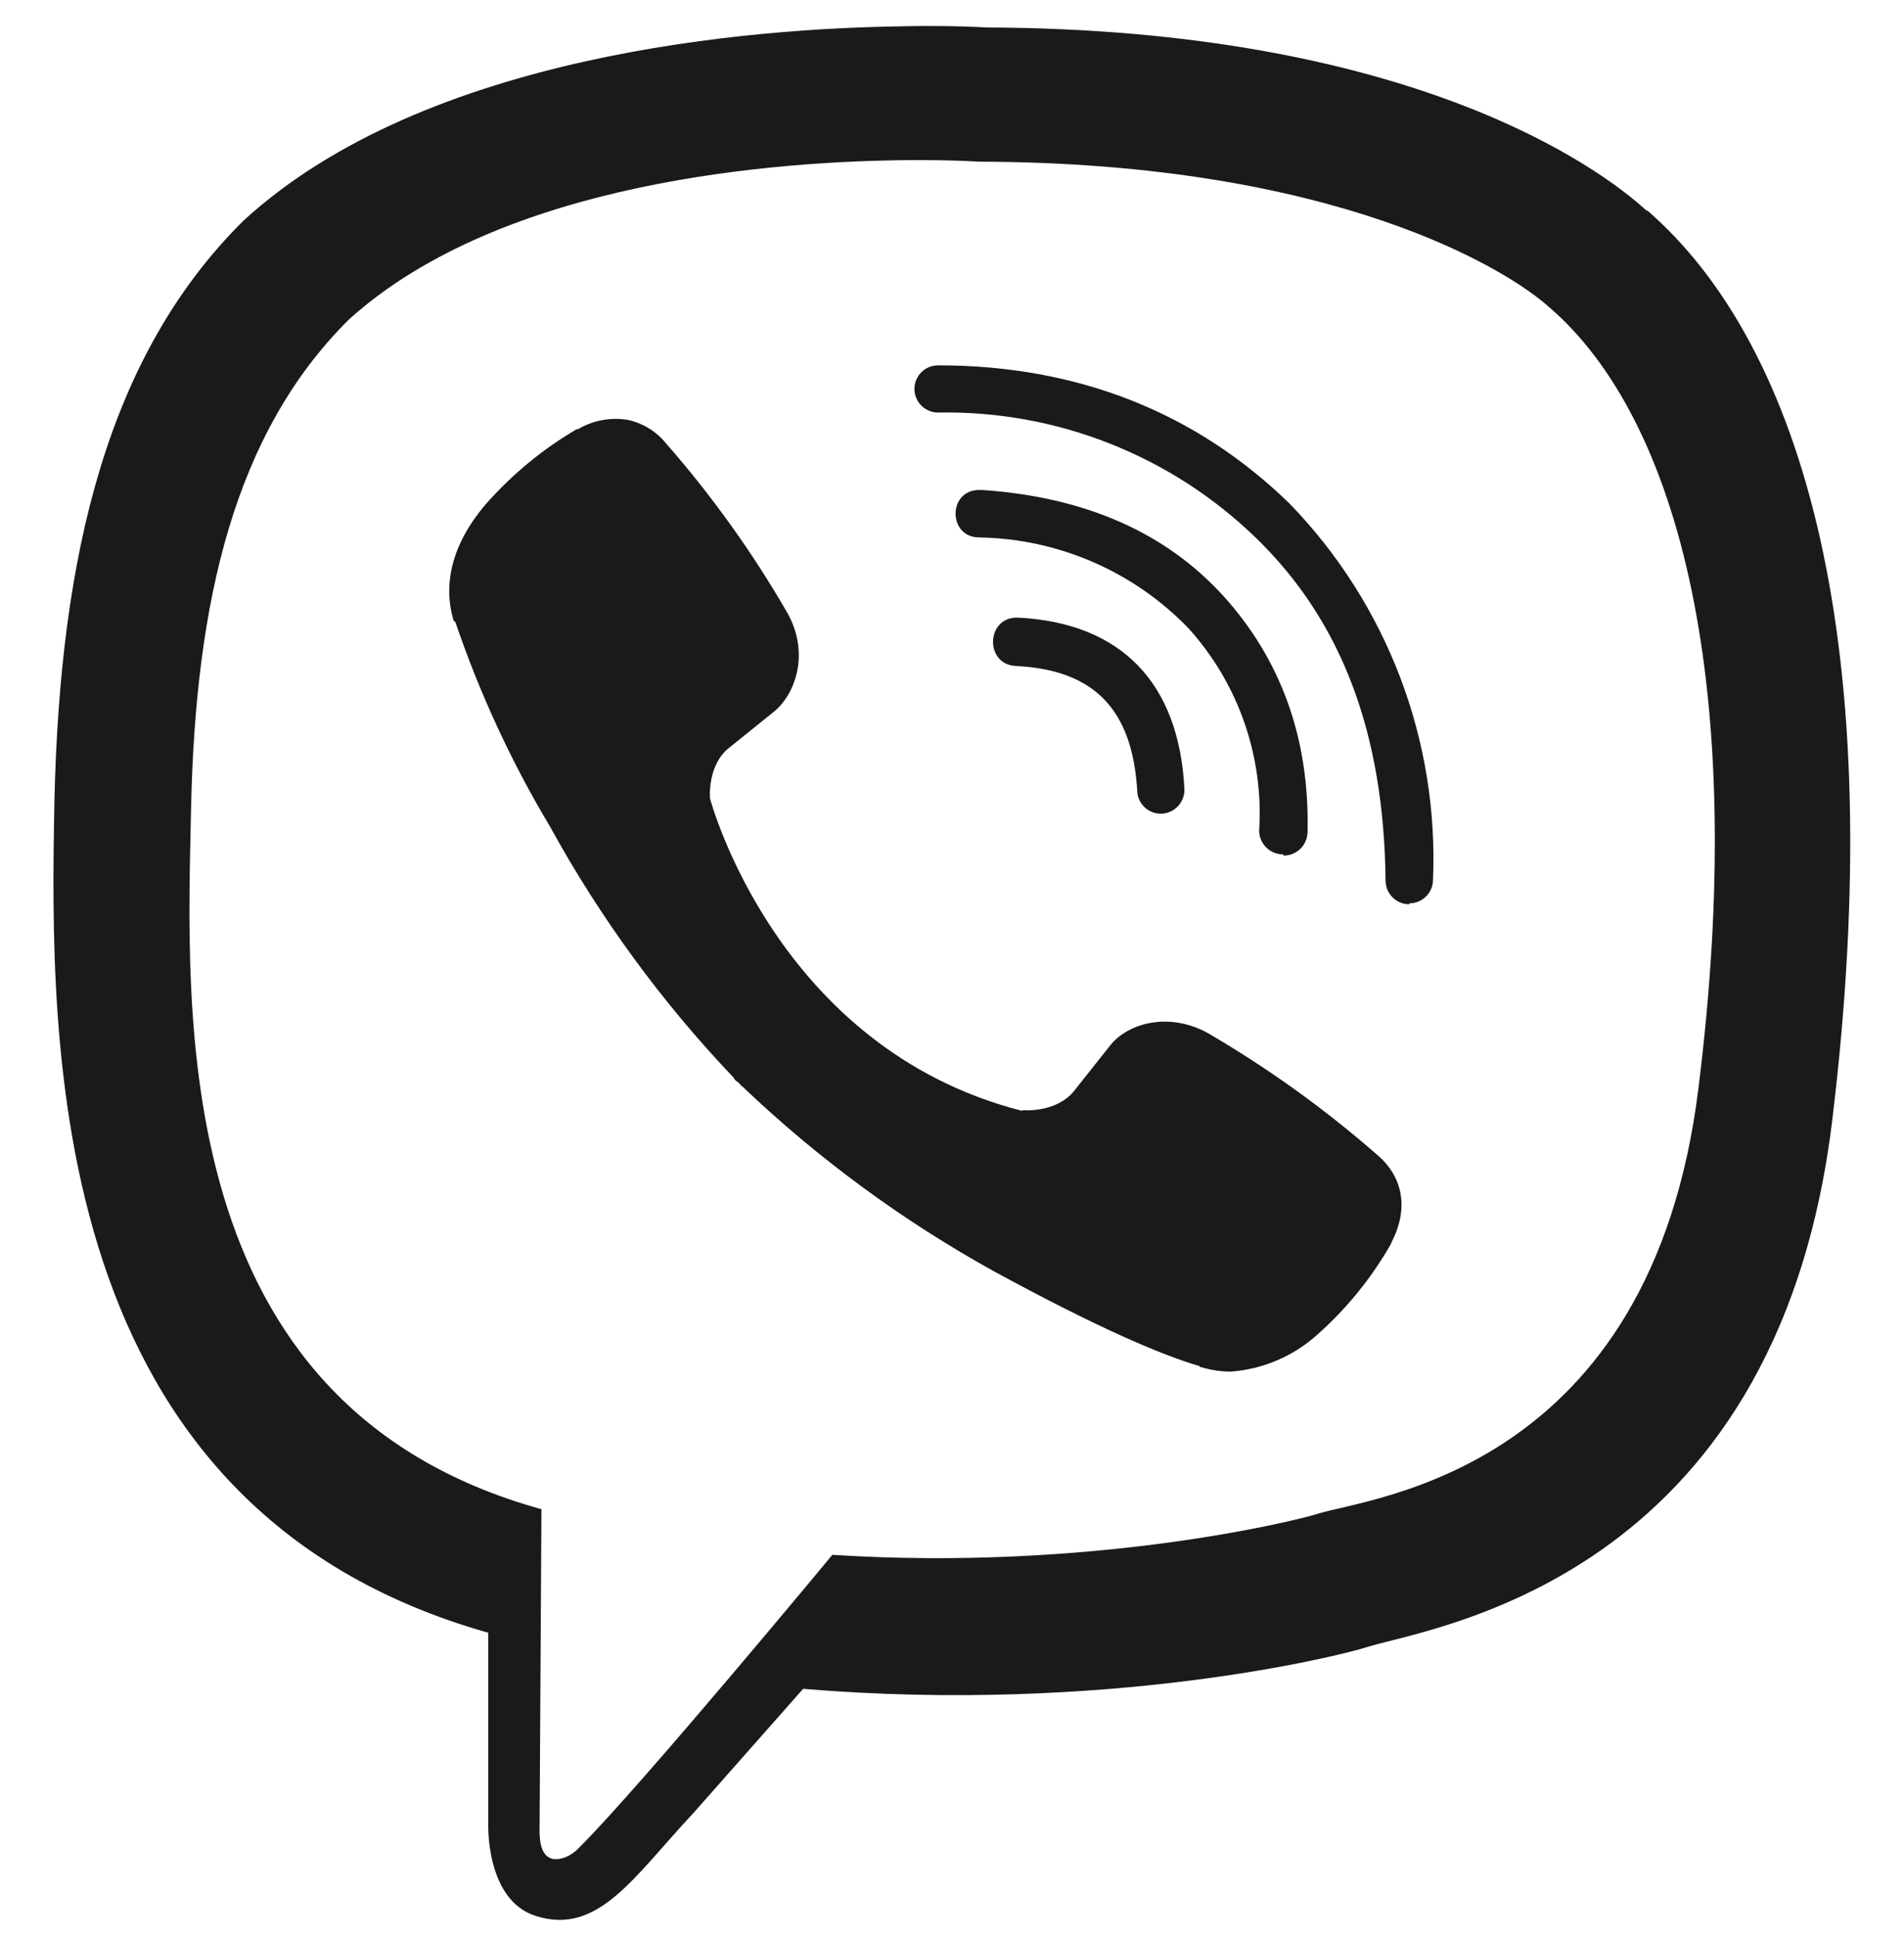 <svg width="60" height="61" viewBox="0 0 60 61" fill="none" xmlns="http://www.w3.org/2000/svg">
<g clip-path="url(#clip0)">
<path d="M28.505 0.828C23.717 0.886 13.425 1.673 7.668 6.954C3.385 11.197 1.89 17.471 1.715 25.228C1.57 32.957 1.394 47.472 15.386 51.425V57.444C15.386 57.444 15.298 59.853 16.89 60.347C18.852 60.968 19.968 59.115 21.833 57.124L25.309 53.192C34.883 53.988 42.215 52.154 43.059 51.882C45.002 51.261 55.943 49.862 57.731 35.345C59.566 20.353 56.838 10.906 51.915 6.633H51.885C50.399 5.265 44.428 0.914 31.087 0.865C31.087 0.865 30.097 0.798 28.505 0.826V0.828ZM28.669 5.043C30.028 5.034 30.854 5.092 30.854 5.092C42.146 5.121 47.535 8.52 48.807 9.665C52.953 13.218 55.09 21.734 53.525 34.251C52.04 46.387 43.166 47.156 41.523 47.679C40.824 47.903 34.366 49.495 26.23 48.971C26.23 48.971 20.172 56.283 18.277 58.166C17.977 58.496 17.627 58.593 17.403 58.544C17.082 58.466 16.985 58.069 17.004 57.525L17.062 47.534C5.196 44.253 5.895 31.872 6.022 25.405C6.167 18.938 7.381 13.647 10.994 10.064C15.858 5.666 24.597 5.073 28.665 5.043H28.669ZM29.564 11.508C29.466 11.508 29.369 11.526 29.279 11.562C29.188 11.599 29.106 11.653 29.036 11.722C28.967 11.791 28.912 11.872 28.874 11.962C28.836 12.052 28.817 12.149 28.816 12.247C28.816 12.664 29.155 12.994 29.564 12.994C31.412 12.959 33.249 13.29 34.969 13.969C36.689 14.647 38.258 15.659 39.584 16.947C42.293 19.577 43.613 23.112 43.663 27.733C43.663 28.142 43.993 28.481 44.411 28.481V28.451C44.608 28.452 44.797 28.374 44.937 28.236C45.077 28.098 45.157 27.91 45.158 27.713C45.249 25.538 44.896 23.366 44.122 21.332C43.347 19.297 42.167 17.441 40.653 15.877C37.701 12.992 33.962 11.507 29.564 11.507V11.508ZM19.737 13.218C19.209 13.141 18.671 13.247 18.212 13.518H18.173C17.107 14.143 16.147 14.933 15.328 15.858C14.648 16.645 14.278 17.441 14.182 18.207C14.124 18.664 14.163 19.12 14.299 19.557L14.348 19.587C15.114 21.838 16.115 24.005 17.338 26.044C18.913 28.91 20.852 31.56 23.106 33.928L23.173 34.025L23.279 34.104L23.346 34.182L23.425 34.249C25.802 36.51 28.458 38.458 31.329 40.045C34.61 41.831 36.602 42.676 37.797 43.026V43.045C38.147 43.151 38.466 43.2 38.786 43.2C39.805 43.125 40.769 42.711 41.525 42.025C42.446 41.206 43.227 40.242 43.837 39.171V39.152C44.409 38.075 44.215 37.055 43.389 36.365C41.735 34.919 39.947 33.635 38.048 32.53C36.777 31.84 35.485 32.258 34.961 32.957L33.844 34.365C33.272 35.064 32.232 34.967 32.232 34.967L32.202 34.986C24.445 33.004 22.375 25.149 22.375 25.149C22.375 25.149 22.278 24.081 22.996 23.537L24.394 22.411C25.063 21.866 25.529 20.576 24.812 19.303C23.714 17.402 22.433 15.613 20.986 13.962C20.67 13.573 20.226 13.308 19.733 13.214L19.737 13.218ZM30.854 15.433C29.864 15.433 29.864 16.928 30.863 16.928C32.094 16.948 33.309 17.21 34.439 17.7C35.568 18.19 36.59 18.897 37.446 19.782C38.227 20.643 38.827 21.653 39.21 22.75C39.594 23.848 39.754 25.011 39.679 26.171C39.683 26.367 39.763 26.555 39.903 26.693C40.042 26.831 40.231 26.908 40.427 26.909L40.457 26.948C40.655 26.947 40.844 26.868 40.984 26.728C41.124 26.588 41.203 26.399 41.204 26.201C41.272 23.239 40.35 20.753 38.544 18.762C36.728 16.771 34.195 15.655 30.96 15.433H30.854ZM32.079 19.452C31.059 19.422 31.02 20.947 32.03 20.977C34.487 21.104 35.681 22.346 35.837 24.9C35.84 25.093 35.92 25.278 36.058 25.415C36.196 25.551 36.382 25.628 36.575 25.629H36.605C36.705 25.624 36.803 25.6 36.893 25.558C36.983 25.515 37.064 25.455 37.131 25.381C37.198 25.307 37.249 25.22 37.282 25.126C37.315 25.032 37.329 24.932 37.323 24.833C37.148 21.503 35.332 19.628 32.108 19.454H32.079V19.452Z" fill="#1A1A1A"/>
</g>
<defs>
<clipPath id="clip0">
<rect width="59.657" height="59.657" fill="white" transform="translate(0.171 0.818)"/>
</clipPath>
</defs>
</svg>
